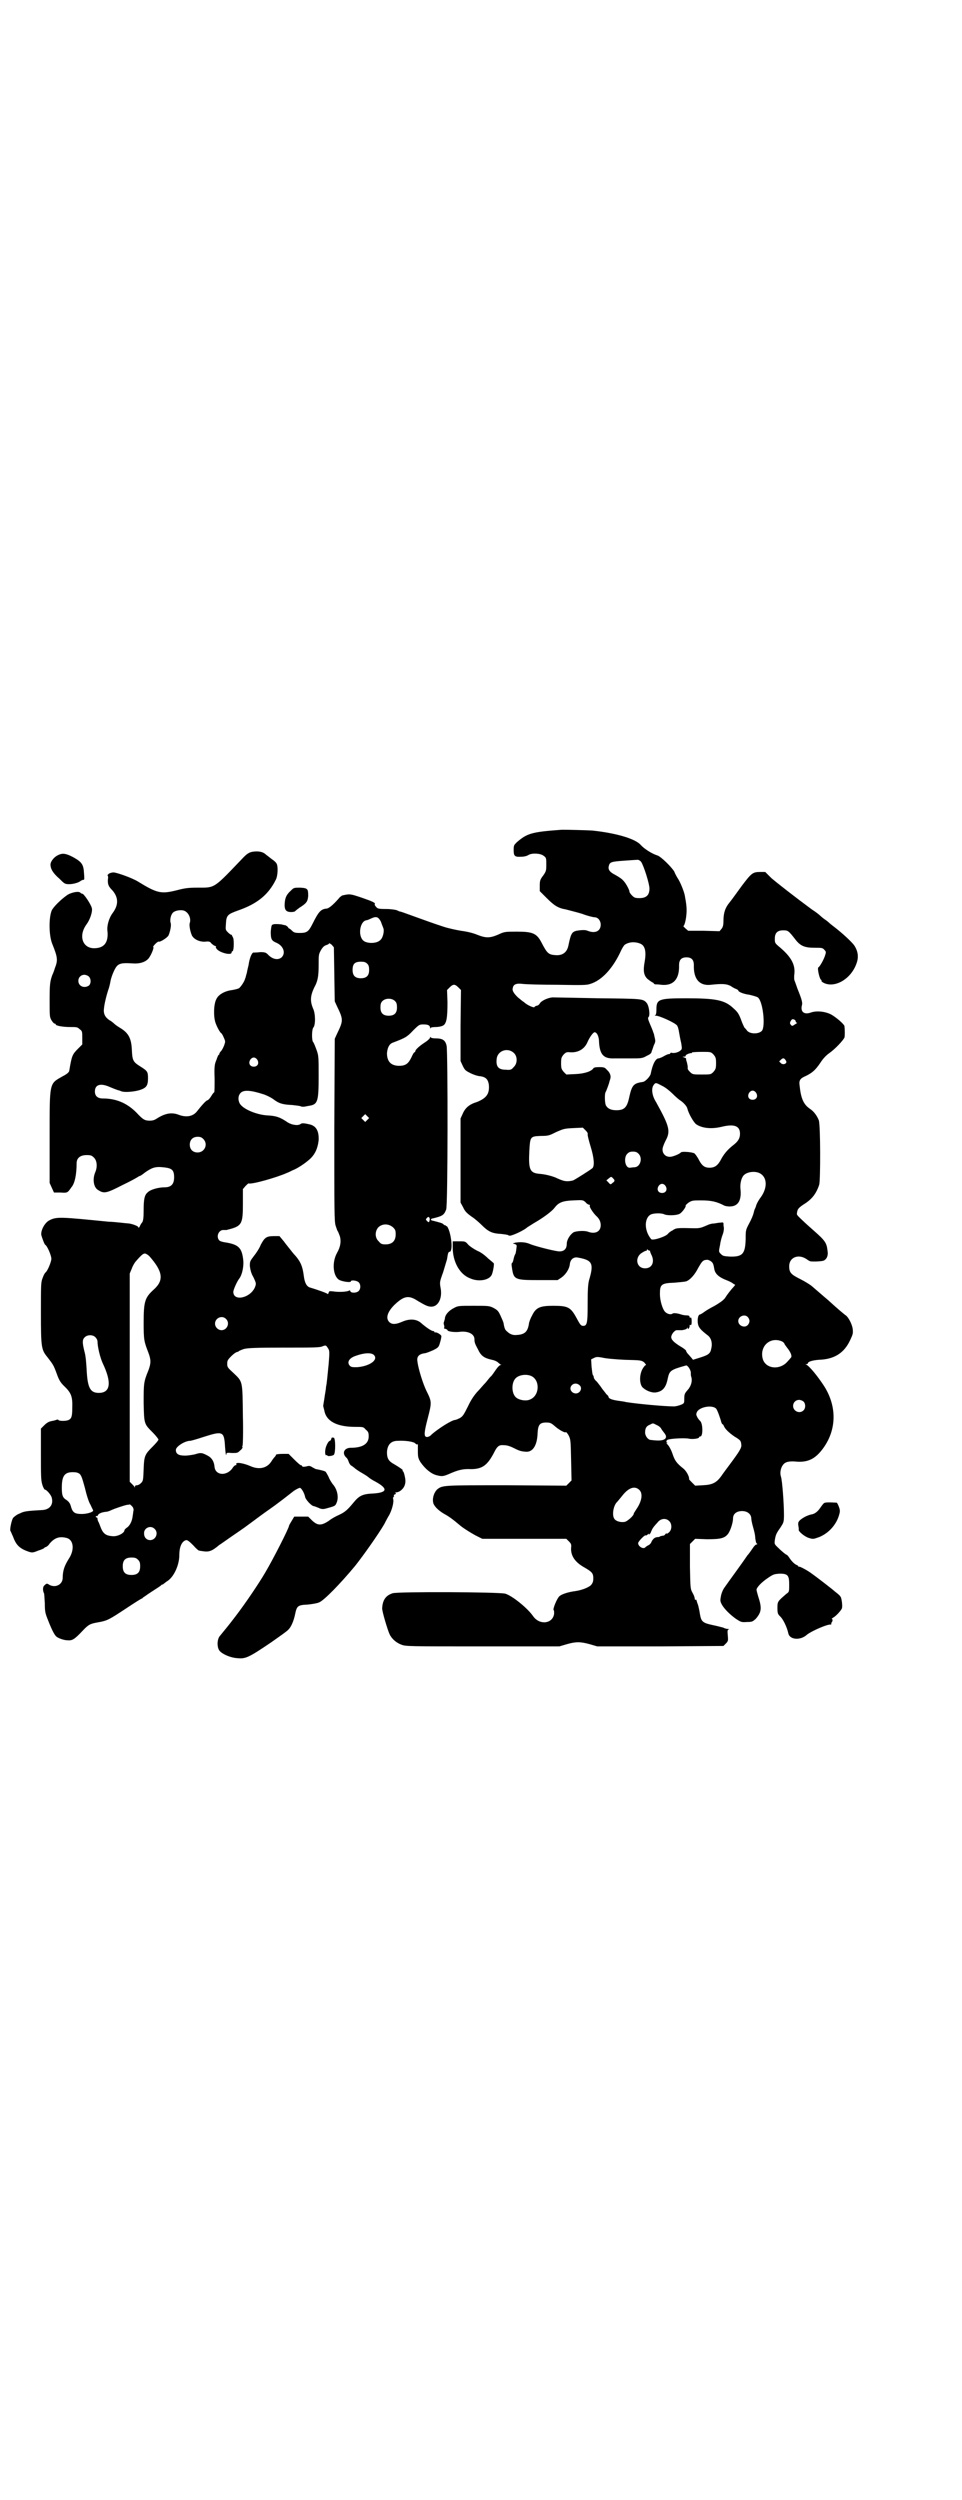 <?xml version="1.0" standalone="no"?>
<!DOCTYPE svg PUBLIC "-//W3C//DTD SVG 20010904//EN"
 "http://www.w3.org/TR/2001/REC-SVG-20010904/DTD/svg10.dtd">
<svg version="1.0" xmlns="http://www.w3.org/2000/svg"
 width="1105pt" height="2870pt" viewBox="0 0 1105 2870"
 preserveAspectRatio="xMidYMid meet">
<g transform="translate(0,2870) scale(0.5,-0.5)"
fill="#000000" stroke="none">
<path d="M1291 3835 c-69 -5 -80 -8 -104 -29 -6 -6 -7 -7 -7 -17 0 -14 2 -17
17 -16 8 0 14 2 17 4 8 5 28 4 35 -2 6 -4 6 -6 6 -19 0 -14 0 -16 -7 -26 -7
-9 -8 -12 -8 -23 l0 -13 16 -16 c17 -17 26 -23 44 -26 7 -2 24 -6 37 -10 13
-5 26 -8 29 -8 8 0 14 -8 14 -17 0 -15 -13 -21 -30 -14 -5 2 -10 2 -19 1 -17
-2 -19 -5 -25 -34 -3 -16 -13 -24 -29 -23 -17 1 -20 4 -33 29 -11 21 -20 25
-56 25 -28 0 -29 0 -44 -7 -19 -8 -28 -8 -48 0 -10 4 -22 7 -37 9 -12 2 -30 6
-39 9 -22 7 -52 18 -77 27 -11 4 -22 8 -23 8 -2 0 -6 2 -8 3 -2 1 -13 3 -25 3
-18 0 -20 1 -23 5 -2 2 -4 5 -3 6 2 3 -4 6 -30 15 -27 9 -27 9 -45 5 -1 -1 -5
-3 -7 -6 -14 -16 -23 -23 -28 -24 -14 -1 -19 -7 -33 -35 -9 -18 -13 -21 -29
-21 -12 0 -14 1 -19 6 -3 3 -6 5 -6 4 0 0 -1 1 -3 4 -2 2 -5 4 -7 4 -2 0 -4 1
-5 1 -1 1 -17 2 -20 1 -1 0 -2 -1 -3 -1 -2 0 -3 -5 -4 -16 0 -18 2 -21 14 -26
15 -7 21 -23 11 -33 -8 -7 -21 -5 -32 7 -4 4 -7 5 -17 5 -7 -1 -14 -1 -16 -1
-4 -1 -9 -14 -11 -29 -1 -4 -3 -12 -4 -18 -2 -6 -3 -12 -4 -13 -1 -6 -10 -19
-14 -22 -2 -1 -9 -3 -15 -4 -17 -2 -32 -10 -37 -21 -6 -11 -7 -39 -2 -54 3 -9
10 -22 13 -24 1 0 4 -5 6 -10 4 -9 4 -9 1 -18 -2 -5 -5 -11 -7 -13 -2 -2 -4
-5 -4 -6 0 -2 -1 -3 -2 -3 -1 -1 -3 -6 -5 -12 -4 -9 -5 -15 -4 -42 0 -18 0
-32 -1 -32 -1 0 -4 -4 -7 -9 -3 -5 -7 -9 -8 -9 -3 0 -13 -11 -24 -25 -9 -12
-24 -15 -41 -9 -17 7 -32 4 -50 -7 -6 -4 -10 -6 -18 -6 -12 0 -16 3 -31 19
-22 22 -47 32 -77 32 -12 0 -18 6 -18 16 0 16 13 20 35 10 7 -3 15 -6 18 -7 2
0 6 -2 9 -3 7 -2 26 -1 40 3 16 5 20 10 20 27 0 16 -1 17 -20 29 -14 9 -16 13
-17 35 -1 27 -7 40 -27 52 -5 3 -11 7 -14 10 -2 2 -7 6 -11 8 -10 7 -14 15
-12 28 1 10 6 31 11 45 1 3 3 11 4 17 1 6 5 17 8 23 8 17 13 19 44 17 15 -1
27 3 34 10 6 6 15 27 12 28 -1 0 1 3 5 7 3 3 7 6 8 5 3 -1 18 8 22 14 4 9 7
24 5 29 -2 6 0 17 4 22 3 5 13 8 23 7 12 -1 21 -17 17 -29 -2 -5 1 -20 5 -29
5 -9 18 -15 31 -14 7 1 10 0 12 -2 1 -2 5 -5 8 -7 4 -1 6 -3 4 -3 -1 0 0 -3 3
-6 8 -8 33 -14 33 -7 0 2 1 3 2 3 3 0 4 20 2 30 -2 4 -4 8 -4 8 -1 -1 -5 2 -8
5 -6 6 -6 6 -5 20 1 20 4 22 29 31 43 15 69 36 86 71 4 8 5 28 2 35 -1 3 -6 8
-11 11 -4 3 -10 8 -13 10 -6 6 -14 9 -27 8 -12 -1 -17 -4 -30 -18 -65 -68 -61
-65 -101 -65 -21 0 -29 -1 -48 -6 -36 -9 -45 -7 -89 20 -13 8 -46 20 -56 21
-3 0 -8 -1 -11 -3 -2 -2 -4 -4 -3 -4 1 0 2 -4 1 -8 -1 -12 1 -17 10 -26 14
-16 15 -33 1 -52 -9 -12 -14 -30 -12 -43 2 -24 -7 -37 -28 -38 -29 -2 -40 28
-20 55 8 11 14 29 12 37 -2 9 -19 34 -22 33 -1 0 -3 1 -4 2 -3 5 -23 1 -32 -6
-14 -10 -30 -26 -34 -34 -7 -16 -7 -57 1 -77 13 -32 13 -38 6 -56 -2 -7 -5
-14 -6 -16 -5 -14 -6 -21 -6 -57 0 -36 0 -39 4 -46 3 -5 6 -8 7 -8 2 0 3 -1 3
-2 0 -3 16 -6 33 -6 15 0 17 0 22 -5 6 -4 6 -6 6 -20 l0 -15 -9 -9 c-14 -14
-15 -16 -21 -52 -1 -3 -5 -7 -15 -12 -31 -18 -30 -11 -30 -141 l0 -104 5 -11
5 -11 15 0 c16 -1 16 -1 25 12 8 9 12 30 12 55 0 12 8 19 23 19 10 0 12 -1 17
-6 7 -7 8 -21 3 -33 -7 -16 -4 -35 6 -41 14 -9 19 -8 56 11 19 9 35 18 36 19
2 1 3 2 4 2 1 0 6 3 12 8 16 11 23 14 42 12 20 -2 25 -6 25 -23 0 -16 -7 -23
-22 -23 -14 0 -32 -5 -38 -11 -8 -6 -10 -16 -10 -41 0 -18 -1 -24 -3 -28 -2
-2 -5 -7 -6 -10 -2 -3 -3 -4 -3 -2 0 3 -14 8 -22 9 -2 0 -11 1 -20 2 -9 1 -21
2 -26 2 -111 11 -120 12 -137 3 -11 -6 -20 -24 -18 -34 2 -7 7 -21 9 -22 5 -3
14 -25 14 -32 0 -7 -9 -29 -14 -32 -1 -1 -4 -6 -6 -12 -4 -10 -4 -14 -4 -80 0
-80 1 -85 15 -102 13 -17 14 -18 21 -37 5 -14 8 -20 16 -28 18 -17 21 -25 20
-53 0 -18 -2 -23 -8 -26 -5 -3 -23 -3 -24 0 0 1 -2 1 -5 0 -2 -1 -7 -2 -12 -3
-5 -1 -10 -4 -15 -9 l-8 -8 0 -58 c0 -48 0 -60 3 -70 2 -7 5 -12 6 -12 4 0 15
-13 16 -19 4 -16 -5 -27 -22 -28 -38 -2 -42 -3 -52 -8 -6 -2 -12 -7 -15 -10
-4 -7 -8 -28 -6 -30 1 -1 3 -7 6 -13 7 -20 16 -28 37 -35 7 -2 9 -2 21 3 7 2
13 5 14 6 0 1 2 2 3 2 1 0 6 3 9 8 12 14 23 17 39 13 16 -4 19 -27 5 -48 -10
-16 -14 -27 -14 -45 -1 -14 -16 -22 -30 -15 -6 4 -7 4 -12 -1 -4 -3 -4 -12 -1
-18 1 -1 1 -11 2 -23 0 -21 1 -23 9 -43 8 -20 13 -29 17 -33 4 -4 18 -9 26 -9
11 -1 16 2 34 21 14 15 18 17 35 20 23 4 26 6 67 33 18 12 34 22 35 22 1 0 2
1 2 2 1 0 10 7 21 14 11 7 20 13 21 14 0 1 2 2 3 2 1 0 3 1 3 2 1 0 5 4 10 7
14 10 26 36 26 59 0 19 6 32 16 34 3 0 7 -3 16 -12 6 -7 12 -12 13 -12 1 0 4
-1 6 -1 17 -3 23 -1 41 14 2 1 13 9 26 18 13 9 31 21 40 28 18 13 25 19 55 40
10 7 20 15 23 17 13 10 18 14 27 21 6 4 12 7 14 7 3 0 10 -11 12 -21 1 -6 15
-21 20 -21 1 0 6 -2 11 -4 6 -3 10 -3 15 -2 22 6 23 6 26 13 6 13 2 32 -9 44
-2 3 -7 10 -9 16 -3 6 -6 11 -7 12 -2 2 -16 5 -22 6 -1 0 -4 2 -8 4 -6 4 -8 4
-15 2 -6 -1 -8 -1 -9 1 0 1 -1 2 -3 2 -1 0 -8 6 -15 13 l-13 13 -14 0 c-8 0
-15 -1 -15 -2 0 -1 -1 -3 -2 -4 -2 -2 -6 -7 -9 -12 -10 -15 -28 -19 -48 -10
-16 7 -35 10 -32 4 1 -1 0 -2 -2 -2 -1 0 -5 -3 -7 -7 -13 -18 -38 -17 -41 2
-1 14 -7 23 -18 28 -11 6 -15 6 -27 2 -5 -1 -15 -3 -23 -3 -15 0 -21 4 -21 13
0 8 21 21 33 21 2 0 16 4 31 9 44 14 47 13 49 -23 1 -13 2 -21 3 -18 0 5 1 5
13 4 12 0 13 0 19 6 4 3 6 7 5 8 -1 1 -1 2 0 2 1 0 2 31 1 69 -1 82 0 78 -22
99 -13 12 -14 13 -14 21 0 7 1 9 10 18 5 5 11 9 13 9 1 0 3 1 4 2 1 1 6 3 12
5 9 2 24 3 92 3 68 0 82 0 88 3 8 3 8 3 14 -7 2 -4 2 -10 0 -34 -3 -29 -4 -43
-6 -52 0 -3 -1 -9 -2 -15 -1 -5 -2 -14 -3 -19 -1 -6 -2 -11 -1 -12 0 -1 1 -4
2 -8 4 -25 29 -38 71 -38 18 0 19 0 24 -6 6 -5 7 -7 7 -16 0 -17 -14 -26 -41
-26 -15 0 -21 -12 -11 -22 3 -2 5 -7 6 -10 1 -3 3 -7 6 -9 2 -1 6 -4 7 -5 2
-2 9 -7 16 -11 7 -4 15 -9 17 -11 2 -2 10 -7 16 -10 29 -16 27 -25 -6 -27 -24
-1 -32 -5 -45 -21 -14 -17 -20 -22 -33 -28 -7 -3 -18 -9 -24 -14 -17 -11 -25
-11 -38 1 l-9 9 -16 0 -16 0 -6 -10 c-3 -5 -6 -10 -6 -11 0 -5 -36 -76 -55
-108 -14 -24 -45 -70 -68 -100 -19 -25 -23 -29 -35 -44 -7 -7 -8 -24 -3 -33 4
-8 25 -18 42 -19 19 -2 26 1 79 37 14 10 36 25 39 29 6 6 12 20 15 35 4 19 6
21 29 22 10 1 22 3 26 5 11 4 49 43 83 84 19 24 53 72 67 96 1 2 5 10 9 17 8
12 14 35 11 41 0 2 0 3 1 4 1 1 2 2 1 3 -1 1 0 2 2 3 2 0 3 2 2 3 -1 2 -1 2 0
2 1 -1 5 0 9 2 11 7 16 18 12 34 -1 6 -3 11 -4 12 -2 1 -2 2 -1 2 3 0 -7 7
-19 14 -13 7 -17 13 -17 28 1 17 9 26 25 26 17 1 37 -2 40 -6 2 -2 4 -3 5 -2
1 0 1 0 1 -1 0 -1 0 -8 0 -16 0 -12 1 -16 6 -24 11 -16 25 -27 37 -30 12 -3
15 -3 29 3 20 9 32 12 50 11 26 0 38 9 53 38 7 14 11 18 22 17 7 0 14 -2 22
-6 14 -7 17 -8 28 -9 16 -2 27 13 28 42 1 20 5 25 20 25 8 0 11 -1 18 -7 11
-10 26 -18 27 -15 0 1 3 -2 6 -7 5 -10 5 -11 6 -57 l1 -47 -6 -6 -6 -6 -137 1
c-145 0 -147 0 -159 -9 -7 -6 -12 -19 -10 -30 1 -8 11 -18 24 -26 13 -7 21
-13 40 -29 9 -7 24 -16 33 -21 l16 -8 97 0 96 0 6 -6 c5 -5 6 -7 5 -15 -1 -18
9 -33 31 -45 17 -10 20 -13 20 -25 0 -8 -2 -11 -5 -15 -6 -6 -22 -12 -36 -14
-16 -2 -32 -7 -37 -12 -5 -4 -16 -30 -13 -32 1 0 1 -4 1 -8 -3 -23 -33 -27
-48 -6 -13 19 -48 47 -64 52 -13 4 -248 5 -259 1 -16 -5 -23 -16 -24 -34 -1
-6 13 -52 17 -60 5 -11 16 -20 27 -24 10 -4 16 -4 187 -4 l176 0 17 5 c21 6
31 6 53 0 l17 -5 145 0 145 1 5 5 c6 6 6 7 5 19 -1 10 -1 13 2 14 2 0 1 1 -1
1 -3 0 -8 1 -11 3 -4 1 -15 4 -25 6 -23 5 -26 8 -29 25 -1 7 -3 16 -4 20 -3 8
-3 9 -4 12 0 1 -1 2 -2 1 -1 -1 -2 1 -2 3 0 2 -2 8 -5 13 -5 9 -5 10 -6 60 l0
52 6 6 6 6 27 -1 c31 0 41 2 49 13 5 7 11 25 11 35 0 8 5 14 14 16 15 3 28 -4
28 -17 0 -3 2 -12 4 -19 2 -7 5 -18 5 -25 1 -7 2 -13 4 -13 1 -1 1 -2 -1 -2
-2 0 -6 -4 -9 -9 -3 -4 -8 -12 -12 -16 -12 -18 -46 -64 -52 -73 -4 -5 -7 -13
-8 -17 -1 -4 -2 -10 -2 -12 -1 -10 15 -29 36 -44 11 -7 12 -8 25 -7 12 0 13 1
20 7 13 15 15 24 6 51 -2 7 -4 14 -4 16 0 5 11 17 26 27 13 9 15 9 27 10 19 0
22 -4 22 -25 0 -16 0 -17 -6 -21 -21 -18 -21 -18 -21 -33 0 -12 1 -14 6 -19 7
-6 16 -25 19 -39 3 -15 28 -17 43 -3 10 8 48 25 55 23 0 0 1 1 1 2 -1 0 0 3 2
5 1 4 1 5 -1 6 -1 0 0 1 3 3 6 3 18 16 20 21 1 2 1 9 0 16 -2 12 -2 12 -16 23
-4 4 -43 34 -53 41 -9 7 -28 17 -29 16 -1 -1 -2 0 -2 1 0 1 -2 2 -4 3 -5 2
-12 9 -17 17 -2 3 -5 6 -5 6 -2 0 -12 8 -23 19 -6 6 -6 7 -5 15 2 12 3 15 13
29 7 11 8 12 8 29 0 26 -4 80 -7 88 -3 9 0 21 5 27 5 7 15 9 33 7 22 -1 37 5
52 22 38 44 41 102 9 152 -15 23 -34 46 -41 49 -2 0 -2 1 1 1 1 0 3 1 3 2 0 4
12 7 25 8 35 1 58 15 72 45 6 13 7 15 6 25 -1 11 -10 28 -16 32 -2 1 -21 17
-35 30 -2 2 -9 8 -15 13 -21 18 -23 20 -29 25 -4 3 -15 10 -25 15 -22 11 -26
15 -26 30 0 20 21 29 40 16 4 -3 8 -5 9 -5 9 -1 27 0 31 2 7 4 10 12 8 23 -2
18 -6 23 -32 46 -9 8 -17 15 -19 17 -20 19 -20 18 -19 24 1 8 4 11 14 18 20
12 30 25 37 46 3 11 3 137 -1 148 -4 10 -11 20 -20 26 -15 10 -21 24 -24 53
-2 13 1 17 15 23 14 7 21 13 32 29 7 11 14 18 21 23 13 9 32 29 35 36 1 4 1
16 0 26 -1 5 -20 21 -31 27 -14 7 -34 9 -47 4 -15 -5 -23 2 -20 16 2 6 1 12
-10 39 -2 6 -5 14 -6 17 -2 3 -2 11 -1 18 2 22 -9 40 -37 63 -8 7 -8 8 -8 17
0 13 6 19 19 19 11 0 12 0 29 -22 11 -14 21 -18 43 -18 17 0 19 0 23 -5 4 -4
4 -5 1 -14 -3 -9 -12 -25 -15 -26 -3 -2 3 -29 7 -29 0 0 1 -1 0 -2 0 -1 2 -3
6 -5 26 -12 63 10 75 46 5 14 3 28 -6 41 -5 7 -26 27 -47 43 -4 3 -9 7 -11 9
-2 2 -6 5 -9 7 -3 2 -8 6 -10 8 -3 3 -12 10 -20 15 -38 28 -79 60 -93 72 l-14
14 -12 0 c-17 0 -20 -3 -42 -32 -11 -15 -23 -32 -28 -38 -10 -12 -14 -24 -14
-42 0 -9 -1 -14 -4 -18 l-5 -6 -36 1 -36 0 -7 6 c-3 3 -5 5 -4 5 2 0 6 13 7
28 1 11 0 22 -4 43 -2 9 -10 30 -17 40 -3 5 -6 11 -7 14 -6 10 -31 35 -39 37
-13 4 -31 16 -38 24 -12 14 -55 27 -110 33 -13 1 -59 2 -71 2z m182 -74 c6 -9
19 -50 19 -61 0 -15 -7 -22 -23 -22 -10 0 -12 1 -17 6 -3 3 -6 7 -6 9 0 4 -9
21 -15 26 -2 3 -10 8 -17 12 -14 7 -18 13 -15 22 2 8 7 9 36 11 14 1 28 2 30
2 2 0 6 -2 8 -5z m-598 -137 c2 -6 5 -13 6 -16 2 -8 -2 -22 -7 -26 -8 -9 -32
-9 -40 -1 -12 12 -7 43 7 46 2 0 7 2 11 4 13 6 17 4 23 -7z m597 -51 c10 -5
13 -18 9 -41 -4 -21 -2 -32 7 -40 4 -3 8 -6 10 -7 2 -1 4 -2 4 -3 0 -1 1 -1 3
-2 1 0 8 0 14 -1 28 -3 42 13 41 45 0 12 5 18 17 18 12 0 17 -6 17 -18 -1 -32
13 -48 39 -45 27 3 37 2 46 -3 4 -3 10 -6 13 -7 2 -1 4 -2 4 -3 0 -3 11 -8 26
-10 8 -2 16 -4 19 -6 12 -9 18 -68 9 -77 -8 -8 -28 -7 -34 1 -2 3 -5 6 -6 7
-1 2 -5 10 -8 19 -5 13 -8 17 -17 25 -20 19 -40 23 -109 23 -62 0 -68 -2 -68
-25 0 -10 -1 -13 -3 -14 -2 0 -1 -1 2 -1 8 0 43 -16 48 -22 2 -2 4 -9 5 -16 1
-6 3 -17 5 -25 2 -13 2 -14 -2 -17 -4 -4 -15 -7 -20 -5 -2 0 -3 0 -3 -1 0 -1
-1 -2 -3 -2 -2 0 -7 -2 -12 -5 -5 -3 -11 -5 -12 -5 -7 0 -14 -14 -18 -35 -1
-6 -12 -18 -18 -19 -21 -3 -25 -7 -31 -33 -5 -25 -11 -32 -30 -32 -13 0 -20 4
-24 11 -3 6 -3 27 -1 30 2 3 10 25 9 25 0 0 1 2 2 6 2 6 0 14 -8 21 -4 5 -7 6
-17 6 -9 0 -13 -1 -14 -3 -5 -7 -20 -12 -41 -13 l-21 -1 -6 6 c-5 6 -6 8 -6
20 0 12 1 14 6 20 5 5 7 6 15 5 18 -1 32 7 39 22 6 14 14 24 17 24 5 0 9 -8
10 -18 1 -33 10 -43 35 -42 7 0 24 0 38 0 24 0 27 0 37 6 7 3 11 6 11 10 1 2
3 8 5 14 4 8 4 10 2 18 -1 5 -2 10 -3 11 0 1 -3 9 -7 18 -6 14 -6 16 -4 18 4
4 1 27 -5 33 -8 9 -11 9 -108 10 -52 1 -99 2 -104 2 -11 1 -29 -7 -33 -14 -1
-2 -4 -5 -7 -5 -3 -1 -5 -2 -5 -3 0 -3 -17 4 -24 11 -5 3 -10 8 -13 10 -10 9
-15 17 -13 22 1 9 8 12 23 10 8 -1 44 -2 80 -2 56 -1 67 -1 75 2 27 8 53 37
71 77 3 6 7 13 10 14 10 6 24 6 35 1z m-704 -70 l1 -62 5 -11 c15 -31 15 -33
0 -64 l-5 -11 -1 -209 c0 -187 0 -210 3 -220 2 -6 4 -12 5 -13 1 -1 3 -7 5
-12 3 -12 1 -24 -7 -38 -12 -22 -9 -54 6 -62 9 -4 26 -6 26 -3 0 4 14 2 18 -2
5 -5 5 -15 0 -20 -5 -5 -17 -5 -19 -1 0 2 -2 3 -3 2 -4 -3 -24 -4 -36 -2 -9 1
-10 1 -11 -3 -1 -3 -2 -4 -2 -3 -2 2 -21 9 -41 15 -7 2 -12 10 -14 26 -3 24
-8 35 -24 52 -7 9 -17 21 -22 28 l-10 12 -12 0 c-18 0 -22 -3 -31 -20 -3 -8
-11 -20 -16 -26 -9 -12 -9 -12 -9 -23 1 -8 3 -17 8 -25 7 -15 7 -15 3 -25 -12
-24 -49 -31 -49 -9 0 5 9 25 14 31 6 8 10 26 9 40 -3 30 -10 38 -44 43 -6 1
-11 3 -12 5 -7 9 0 24 11 23 3 0 6 0 7 0 0 0 2 1 3 1 32 8 34 13 34 60 l0 33
6 7 c3 3 6 6 7 6 7 -3 66 14 88 24 3 1 9 4 13 6 11 4 29 16 40 26 12 11 18 25
20 43 1 22 -6 34 -23 37 -4 1 -10 2 -12 2 -2 0 -5 0 -7 -2 -6 -4 -21 -2 -32 6
-15 10 -24 13 -42 14 -25 1 -57 14 -65 27 -5 9 -4 19 2 25 7 7 23 6 51 -3 7
-2 17 -7 23 -11 14 -11 23 -13 44 -14 9 -1 18 -2 20 -3 1 -1 4 -1 6 -1 2 0 7
1 12 2 21 3 23 9 23 68 0 45 0 47 -5 61 -3 8 -6 16 -8 18 -3 4 -3 29 1 33 5 6
5 32 -1 44 -7 17 -6 29 3 48 8 14 10 26 10 51 0 23 0 25 5 34 4 7 7 10 12 12
4 1 7 3 7 4 0 1 2 0 6 -3 l5 -6 1 -62z m76 24 c3 -3 4 -7 4 -14 0 -13 -6 -19
-19 -19 -13 0 -19 6 -19 19 0 14 5 19 19 19 8 0 11 -1 15 -5z m-640 -29 c6 -6
5 -17 0 -21 -11 -7 -24 -1 -24 11 0 8 6 14 14 14 3 0 8 -2 10 -4z m849 -25 l6
-6 -1 -82 0 -81 5 -11 c5 -10 6 -11 18 -17 8 -4 18 -7 23 -7 12 -2 17 -7 19
-19 2 -21 -5 -31 -27 -40 -17 -5 -27 -13 -33 -27 l-5 -11 0 -96 0 -97 6 -11
c4 -9 8 -13 19 -21 8 -5 19 -15 24 -20 15 -15 24 -19 44 -20 9 -1 16 -2 17 -3
0 -1 2 -1 4 -1 8 1 33 13 39 19 5 3 14 9 21 13 17 10 36 24 42 32 9 12 18 16
43 17 22 1 22 1 28 -4 3 -4 7 -6 9 -6 1 0 2 -1 1 -2 -2 -2 7 -16 14 -23 8 -7
11 -14 11 -22 0 -15 -13 -21 -29 -15 -8 3 -25 2 -33 -1 -8 -5 -16 -17 -16 -27
0 -12 -7 -18 -19 -17 -16 2 -57 13 -66 17 -9 4 -21 5 -33 3 -7 -2 -7 -2 -2 -3
3 -1 5 -2 5 -5 -1 -9 -2 -16 -3 -18 -1 -1 -3 -6 -4 -11 -1 -6 -3 -10 -4 -10
-1 0 -1 -5 0 -10 4 -28 6 -29 61 -29 l44 0 9 6 c10 7 18 20 19 30 1 11 8 17
17 16 35 -6 39 -13 27 -53 -2 -9 -3 -20 -3 -52 0 -47 -1 -53 -12 -52 -4 1 -6
4 -13 17 -14 26 -20 29 -54 29 -31 0 -40 -4 -49 -23 -4 -7 -7 -16 -7 -19 -3
-18 -10 -24 -28 -25 -9 -1 -16 2 -22 8 -4 3 -6 6 -8 18 0 3 -4 11 -7 18 -5 11
-7 13 -16 18 -10 5 -12 5 -46 5 -34 0 -36 0 -45 -5 -12 -6 -21 -16 -21 -25 -1
-3 -2 -7 -2 -7 -1 -1 -1 -4 0 -7 1 -3 1 -6 0 -7 0 -1 1 -2 4 -2 2 -1 4 -2 4
-3 0 -3 15 -5 26 -4 20 3 36 -4 36 -17 0 -7 1 -10 8 -23 7 -15 14 -20 32 -24
6 -1 12 -4 14 -6 2 -2 5 -4 6 -5 2 0 2 -1 0 -1 -2 0 -7 -5 -11 -11 -4 -6 -9
-13 -11 -15 -2 -1 -7 -8 -12 -14 -6 -6 -14 -16 -20 -22 -7 -8 -14 -18 -21 -33
-10 -20 -12 -23 -19 -27 -4 -2 -9 -4 -10 -4 -8 0 -39 -20 -54 -33 -4 -5 -10
-7 -13 -6 -5 2 -5 10 4 44 9 35 9 37 -3 61 -8 16 -19 51 -21 68 -2 11 3 17 16
19 4 0 13 4 20 7 12 6 13 7 16 18 2 6 3 13 3 14 0 4 -12 10 -14 9 -1 -1 -2 0
-2 1 0 1 -1 2 -3 2 -4 0 -18 10 -27 18 -11 10 -27 11 -45 3 -14 -6 -22 -6 -28
-1 -10 9 -5 24 11 40 22 21 33 23 54 9 17 -10 23 -13 31 -13 16 0 26 20 21 44
-2 12 -2 13 6 35 4 13 8 27 9 30 2 14 3 17 6 17 4 0 6 13 3 30 -2 15 -8 31
-11 29 0 -1 -1 0 -1 1 0 1 -1 2 -1 1 -1 0 -3 0 -4 2 -3 3 -8 4 -23 8 -8 1 -8
5 0 6 20 5 24 7 29 20 4 7 4 361 1 376 -3 13 -9 17 -26 17 -6 0 -10 1 -11 3 0
1 -1 1 -1 -1 0 -2 -5 -7 -13 -12 -12 -8 -21 -16 -21 -20 0 -1 -1 -2 -2 -2 -1
0 -4 -5 -7 -12 -7 -14 -13 -19 -28 -19 -19 0 -28 10 -28 29 1 12 5 21 13 24
29 11 33 13 47 28 14 14 15 14 24 14 10 0 15 -2 15 -8 0 -2 1 -2 1 0 1 1 5 2
11 2 6 0 13 1 17 3 9 4 11 18 11 54 l-1 28 6 6 c8 8 12 8 20 0z m-145 -32 c3
-3 4 -7 4 -14 0 -13 -6 -19 -19 -19 -13 0 -19 6 -19 19 0 7 1 11 4 14 7 8 23
8 30 0z m917 -42 c2 -1 3 -3 3 -4 0 -2 1 -3 3 -3 1 0 -1 -2 -5 -4 -5 -4 -7 -4
-9 -1 -2 2 -3 4 -1 8 3 5 4 6 9 4z m-644 -77 c8 -8 8 -24 -1 -32 -5 -6 -7 -7
-18 -6 -17 0 -23 7 -21 25 2 19 26 27 40 13z m458 -3 c5 -6 6 -8 6 -20 0 -12
-1 -14 -6 -20 -6 -6 -6 -6 -27 -6 -20 0 -21 0 -27 6 -4 4 -6 7 -5 10 0 3 -1 8
-2 12 -2 5 -2 8 -2 9 1 0 -1 1 -4 2 -5 2 -5 2 0 2 2 0 4 1 3 2 -1 2 10 7 14 6
0 0 1 1 1 2 0 0 10 1 22 1 21 0 21 0 27 -6z m-1048 -12 c5 -8 1 -16 -8 -16 -9
0 -13 8 -8 16 2 3 5 5 8 5 3 0 6 -2 8 -5z m1215 -3 c3 -6 -7 -10 -12 -5 l-4 4
4 4 c5 5 8 4 12 -3z m-285 -57 c7 -3 18 -12 24 -18 7 -7 14 -13 17 -15 8 -5
16 -14 17 -19 3 -12 14 -31 20 -36 13 -9 34 -12 59 -6 29 7 42 2 42 -16 0 -10
-4 -17 -14 -25 -13 -10 -21 -19 -28 -31 -8 -16 -15 -22 -28 -22 -12 0 -18 5
-26 21 -3 5 -7 11 -9 12 -5 3 -29 5 -31 2 -2 -3 -18 -10 -25 -10 -10 0 -17 7
-17 17 0 4 3 12 7 20 12 22 9 33 -22 89 -9 14 -11 30 -6 38 5 7 5 7 20 -1z
m216 -16 c5 -8 1 -16 -8 -16 -9 0 -13 8 -8 16 2 3 5 5 8 5 3 0 6 -2 8 -5z
m-893 -62 l-5 -5 -4 4 -5 5 4 4 5 5 4 -4 5 -5 -4 -4z m506 -34 c0 -3 3 -15 7
-28 8 -26 9 -44 4 -49 -6 -5 -38 -25 -44 -28 -3 -1 -9 -2 -13 -2 -7 0 -12 1
-29 9 -8 3 -22 7 -36 8 -22 2 -25 10 -23 52 2 34 2 34 27 35 17 0 19 1 35 9
16 7 18 8 39 9 l22 1 6 -6 c4 -4 6 -7 5 -10z m-883 -10 c12 -12 3 -31 -13 -31
-11 0 -18 7 -18 18 0 11 7 18 18 18 6 0 9 -1 13 -5z m1000 -34 c10 -10 4 -31
-10 -31 -3 0 -8 -1 -10 -1 -11 -1 -15 23 -6 32 4 4 7 5 13 5 6 0 9 -1 13 -5z
m277 -44 c18 -8 20 -32 5 -54 -6 -8 -10 -15 -12 -21 0 -1 -1 -3 -2 -6 -2 -3
-3 -8 -4 -12 -1 -4 -5 -14 -10 -23 -8 -15 -8 -16 -8 -36 -1 -34 -7 -41 -37
-40 -13 1 -15 1 -20 6 -5 5 -5 5 -2 20 1 8 4 19 6 24 2 5 3 10 3 16 -1 4 -1 9
-1 11 -1 1 -2 2 -6 1 -3 0 -10 -1 -15 -2 -6 0 -12 -2 -14 -3 -16 -7 -19 -8
-31 -8 -40 1 -43 1 -51 -5 -5 -2 -9 -6 -10 -7 -4 -7 -36 -17 -39 -13 -17 20
-16 50 0 57 8 3 24 3 30 0 6 -3 27 -3 35 1 6 3 16 17 14 19 0 1 3 4 7 7 8 5
10 5 29 5 23 0 36 -3 53 -12 2 -1 8 -2 12 -2 20 0 28 14 25 41 -1 12 2 24 7
30 7 8 24 11 36 6z m-336 -12 c5 -5 5 -7 -1 -11 -4 -4 -5 -4 -9 1 l-5 5 5 4
c6 5 6 5 10 1z m121 -18 c5 -8 1 -16 -8 -16 -9 0 -13 8 -8 16 2 3 5 5 8 5 3 0
6 -2 8 -5z m-542 -74 c1 -3 -1 -9 -2 -9 -1 0 -3 1 -4 3 -3 2 -3 3 -1 6 4 4 5
4 7 0z m-84 -21 c5 -5 6 -7 6 -16 0 -15 -8 -23 -23 -23 -9 0 -11 1 -16 7 -9 8
-9 23 -1 32 9 9 24 9 34 0z m590 -53 c0 1 1 0 0 0 0 -1 1 -5 3 -9 9 -17 2 -32
-14 -32 -21 0 -25 27 -5 37 3 2 7 4 8 3 0 0 1 1 1 2 0 2 1 2 3 0 1 -1 3 -2 4
-1z m-1150 -13 c31 -35 34 -55 11 -76 -21 -19 -24 -27 -24 -77 0 -40 1 -43 11
-69 6 -16 6 -24 0 -40 -11 -27 -11 -30 -11 -75 1 -49 1 -48 21 -68 7 -7 13
-15 13 -16 0 -2 -6 -9 -13 -16 -18 -18 -20 -21 -21 -52 -1 -25 -1 -27 -6 -32
-3 -3 -7 -5 -9 -5 -3 0 -5 -1 -5 -3 0 -3 -1 -3 -1 -1 -1 2 -4 5 -6 7 l-5 5 0
239 0 239 5 12 c2 6 7 14 9 16 13 15 17 18 21 18 2 0 7 -3 10 -6z m1289 -11
c6 -4 7 -7 9 -19 2 -11 11 -19 30 -26 5 -2 11 -5 13 -7 l5 -3 -4 -5 c-5 -5
-15 -18 -18 -23 -3 -6 -13 -13 -27 -21 -8 -4 -18 -10 -22 -13 -4 -3 -9 -6 -10
-6 -4 0 -6 -10 -5 -19 1 -10 6 -16 23 -29 8 -6 11 -18 8 -30 -2 -12 -7 -15
-26 -21 l-16 -5 -4 5 c-2 2 -5 6 -8 9 -2 2 -4 6 -4 7 0 1 -5 5 -10 8 -17 10
-24 17 -24 23 0 6 7 15 12 16 2 0 7 0 13 0 5 1 10 2 11 4 2 3 2 3 2 0 0 -2 1
-2 3 1 1 2 2 5 1 6 0 1 1 1 2 1 2 -1 3 1 3 8 0 7 -1 9 -2 9 -2 -1 -3 0 -3 2 0
2 -2 3 -7 3 -4 0 -9 1 -12 2 -9 3 -18 4 -20 2 -4 -3 -12 -1 -17 4 -6 6 -12 26
-12 41 0 22 3 25 33 26 11 1 23 2 27 3 9 3 20 15 28 31 8 14 10 16 15 18 7 1
7 1 13 -2z m86 -129 c5 -6 5 -12 0 -18 -7 -8 -22 -2 -22 9 0 11 15 17 22 9z
m-1199 -4 c10 -9 3 -26 -10 -26 -8 0 -15 7 -15 15 0 13 16 20 25 11z m-300
-42 c3 -3 5 -7 5 -10 0 -12 6 -37 12 -50 21 -44 18 -68 -9 -68 -20 0 -26 12
-28 54 -1 16 -2 31 -5 41 -5 20 -5 27 0 32 6 7 19 7 25 1z m1578 -10 c3 -2 5
-4 5 -5 0 -1 3 -5 6 -9 9 -11 12 -20 9 -23 -1 -1 -4 -5 -7 -8 -18 -22 -52 -18
-58 6 -7 29 18 51 45 39z m-938 -31 c11 -11 -10 -26 -39 -28 -10 0 -13 0 -16
3 -8 8 -2 18 13 23 19 7 36 8 42 2z m576 -11 c38 -1 38 -1 45 -6 3 -4 5 -6 4
-6 -2 0 -6 -5 -9 -11 -6 -13 -6 -30 0 -39 7 -8 21 -14 31 -13 16 2 24 11 28
32 4 18 6 20 42 30 4 1 12 -12 11 -18 0 -2 0 -6 1 -8 3 -9 0 -21 -8 -30 -7 -8
-8 -10 -8 -20 0 -10 0 -11 -7 -14 -5 -2 -12 -4 -17 -4 -22 0 -86 6 -110 10 -3
1 -11 2 -18 3 -14 2 -22 5 -22 9 0 1 -2 4 -5 6 -2 3 -7 9 -10 13 -3 5 -9 12
-12 16 -4 3 -7 8 -7 10 0 2 -1 4 -2 5 -1 1 -2 10 -3 19 l-1 17 6 3 c6 3 8 3
20 1 7 -2 30 -4 51 -5z m-215 -37 c21 -9 20 -45 -2 -54 -10 -5 -28 -1 -34 6
-9 10 -9 32 0 42 7 8 24 11 36 6z m111 -21 c5 -4 5 -11 0 -16 -11 -10 -28 5
-17 16 4 4 11 5 17 0z m515 -38 c5 -5 5 -15 0 -20 -9 -9 -24 -2 -24 10 0 8 6
14 14 14 3 0 8 -2 10 -4z m-201 -16 c3 -3 10 -23 12 -31 1 -3 2 -5 3 -5 1 0 2
-2 3 -4 2 -6 11 -15 24 -24 15 -9 15 -10 16 -19 1 -7 -4 -15 -27 -46 -6 -8
-15 -20 -19 -26 -11 -15 -20 -20 -42 -21 l-18 -1 -7 7 c-4 4 -7 7 -7 8 1 6 -7
20 -14 25 -15 12 -19 18 -24 33 -3 9 -8 18 -11 21 -3 3 -4 5 -2 4 3 -1 3 -1 0
1 -2 3 -1 4 1 6 4 3 39 5 49 3 8 -2 24 0 24 3 0 1 1 2 3 2 6 0 6 28 0 35 -1 1
-5 5 -7 9 -3 6 -3 7 -1 12 6 12 35 17 44 8z m-136 -38 c5 -2 9 -6 10 -8 0 -1
4 -6 7 -10 10 -12 1 -19 -21 -17 -3 0 -8 1 -10 1 -6 0 -13 9 -13 17 0 10 3 15
11 18 8 4 6 4 16 -1z m-1326 -112 c4 -4 6 -10 12 -32 4 -17 9 -33 13 -39 3 -7
6 -12 6 -13 0 -4 -15 -8 -26 -8 -16 0 -21 3 -25 17 -2 8 -5 11 -10 15 -9 5
-11 11 -11 28 0 27 6 36 25 36 8 0 12 -1 16 -4z m1286 -37 c8 -8 6 -25 -7 -44
-3 -5 -6 -9 -6 -10 0 -5 -14 -17 -20 -19 -9 -2 -20 1 -24 6 -7 8 -3 32 6 40 1
1 5 6 10 12 15 20 30 26 41 15z m-1165 -38 c2 -2 3 -6 3 -8 -1 -2 -1 -8 -2
-12 -1 -12 -6 -23 -13 -28 -3 -2 -6 -5 -6 -6 0 -7 -16 -15 -27 -14 -15 1 -22
5 -28 21 -2 5 -4 11 -5 12 -1 2 -2 5 -2 7 0 2 -1 3 -2 3 -1 0 -2 1 -2 2 0 1 1
2 2 1 1 0 2 0 3 2 1 4 9 7 18 8 4 0 9 2 13 4 9 4 30 11 36 12 3 0 6 1 6 1 1 0
3 -2 6 -5z m1233 -33 c7 -6 7 -20 0 -26 -2 -2 -5 -4 -5 -3 -1 1 -3 0 -4 -2 -1
-2 -4 -3 -6 -3 -2 0 -4 -1 -5 -1 -1 -1 -3 -2 -5 -2 -7 0 -11 -3 -15 -10 -1 -4
-5 -8 -8 -9 -2 -1 -5 -3 -6 -4 -4 -6 -17 1 -17 9 0 4 15 19 17 18 0 -1 3 0 5
2 3 2 4 3 3 1 -1 -2 -1 -2 0 -1 2 0 4 4 5 7 3 7 4 9 15 21 7 9 19 10 26 3z
m-1182 -18 c10 -9 3 -26 -10 -26 -8 0 -14 6 -14 15 -1 13 15 20 24 11z m-38
-71 c4 -4 5 -7 5 -15 0 -14 -6 -20 -20 -20 -14 0 -20 6 -20 20 0 14 6 20 20
20 8 0 11 -1 15 -5z"/>
<path d="M1040 2876 c0 -33 16 -62 40 -71 20 -9 45 -4 50 9 3 7 6 26 4 26 -1
1 -7 6 -13 11 -6 6 -16 14 -24 17 -8 4 -17 10 -21 14 -7 8 -7 8 -21 8 l-15 0
0 -14z"/>
<path d="M132 3776 c-8 -4 -16 -14 -16 -21 0 -10 6 -20 20 -32 12 -12 13 -13
23 -13 10 0 23 4 27 8 2 1 4 2 6 2 2 0 2 3 1 15 -1 20 -5 26 -25 37 -17 9 -25
10 -36 4z"/>
<path d="M668 3695 c-10 -9 -13 -16 -14 -29 -1 -15 3 -20 15 -20 5 0 9 1 10 3
1 1 5 4 9 7 16 10 19 14 20 27 0 16 -1 18 -18 19 -15 0 -15 0 -22 -7z"/>
<path d="M761 2436 c-1 -2 -2 -4 -3 -4 -3 0 -8 -9 -10 -17 -2 -9 -1 -18 2 -16
1 1 2 0 2 -1 0 -2 12 -1 15 2 4 4 4 37 0 39 -5 1 -5 1 -6 -3z"/>
<path d="M1892 2288 c-2 -2 -5 -6 -7 -9 -6 -9 -13 -15 -21 -16 -9 -2 -19 -7
-26 -13 -4 -4 -5 -6 -4 -13 1 -4 1 -9 1 -9 -2 -3 13 -16 23 -19 10 -3 10 -3
24 2 22 9 40 29 46 52 2 7 2 10 -1 18 -2 5 -4 9 -5 9 -20 1 -28 1 -30 -2z"/>
</g>
</svg>
